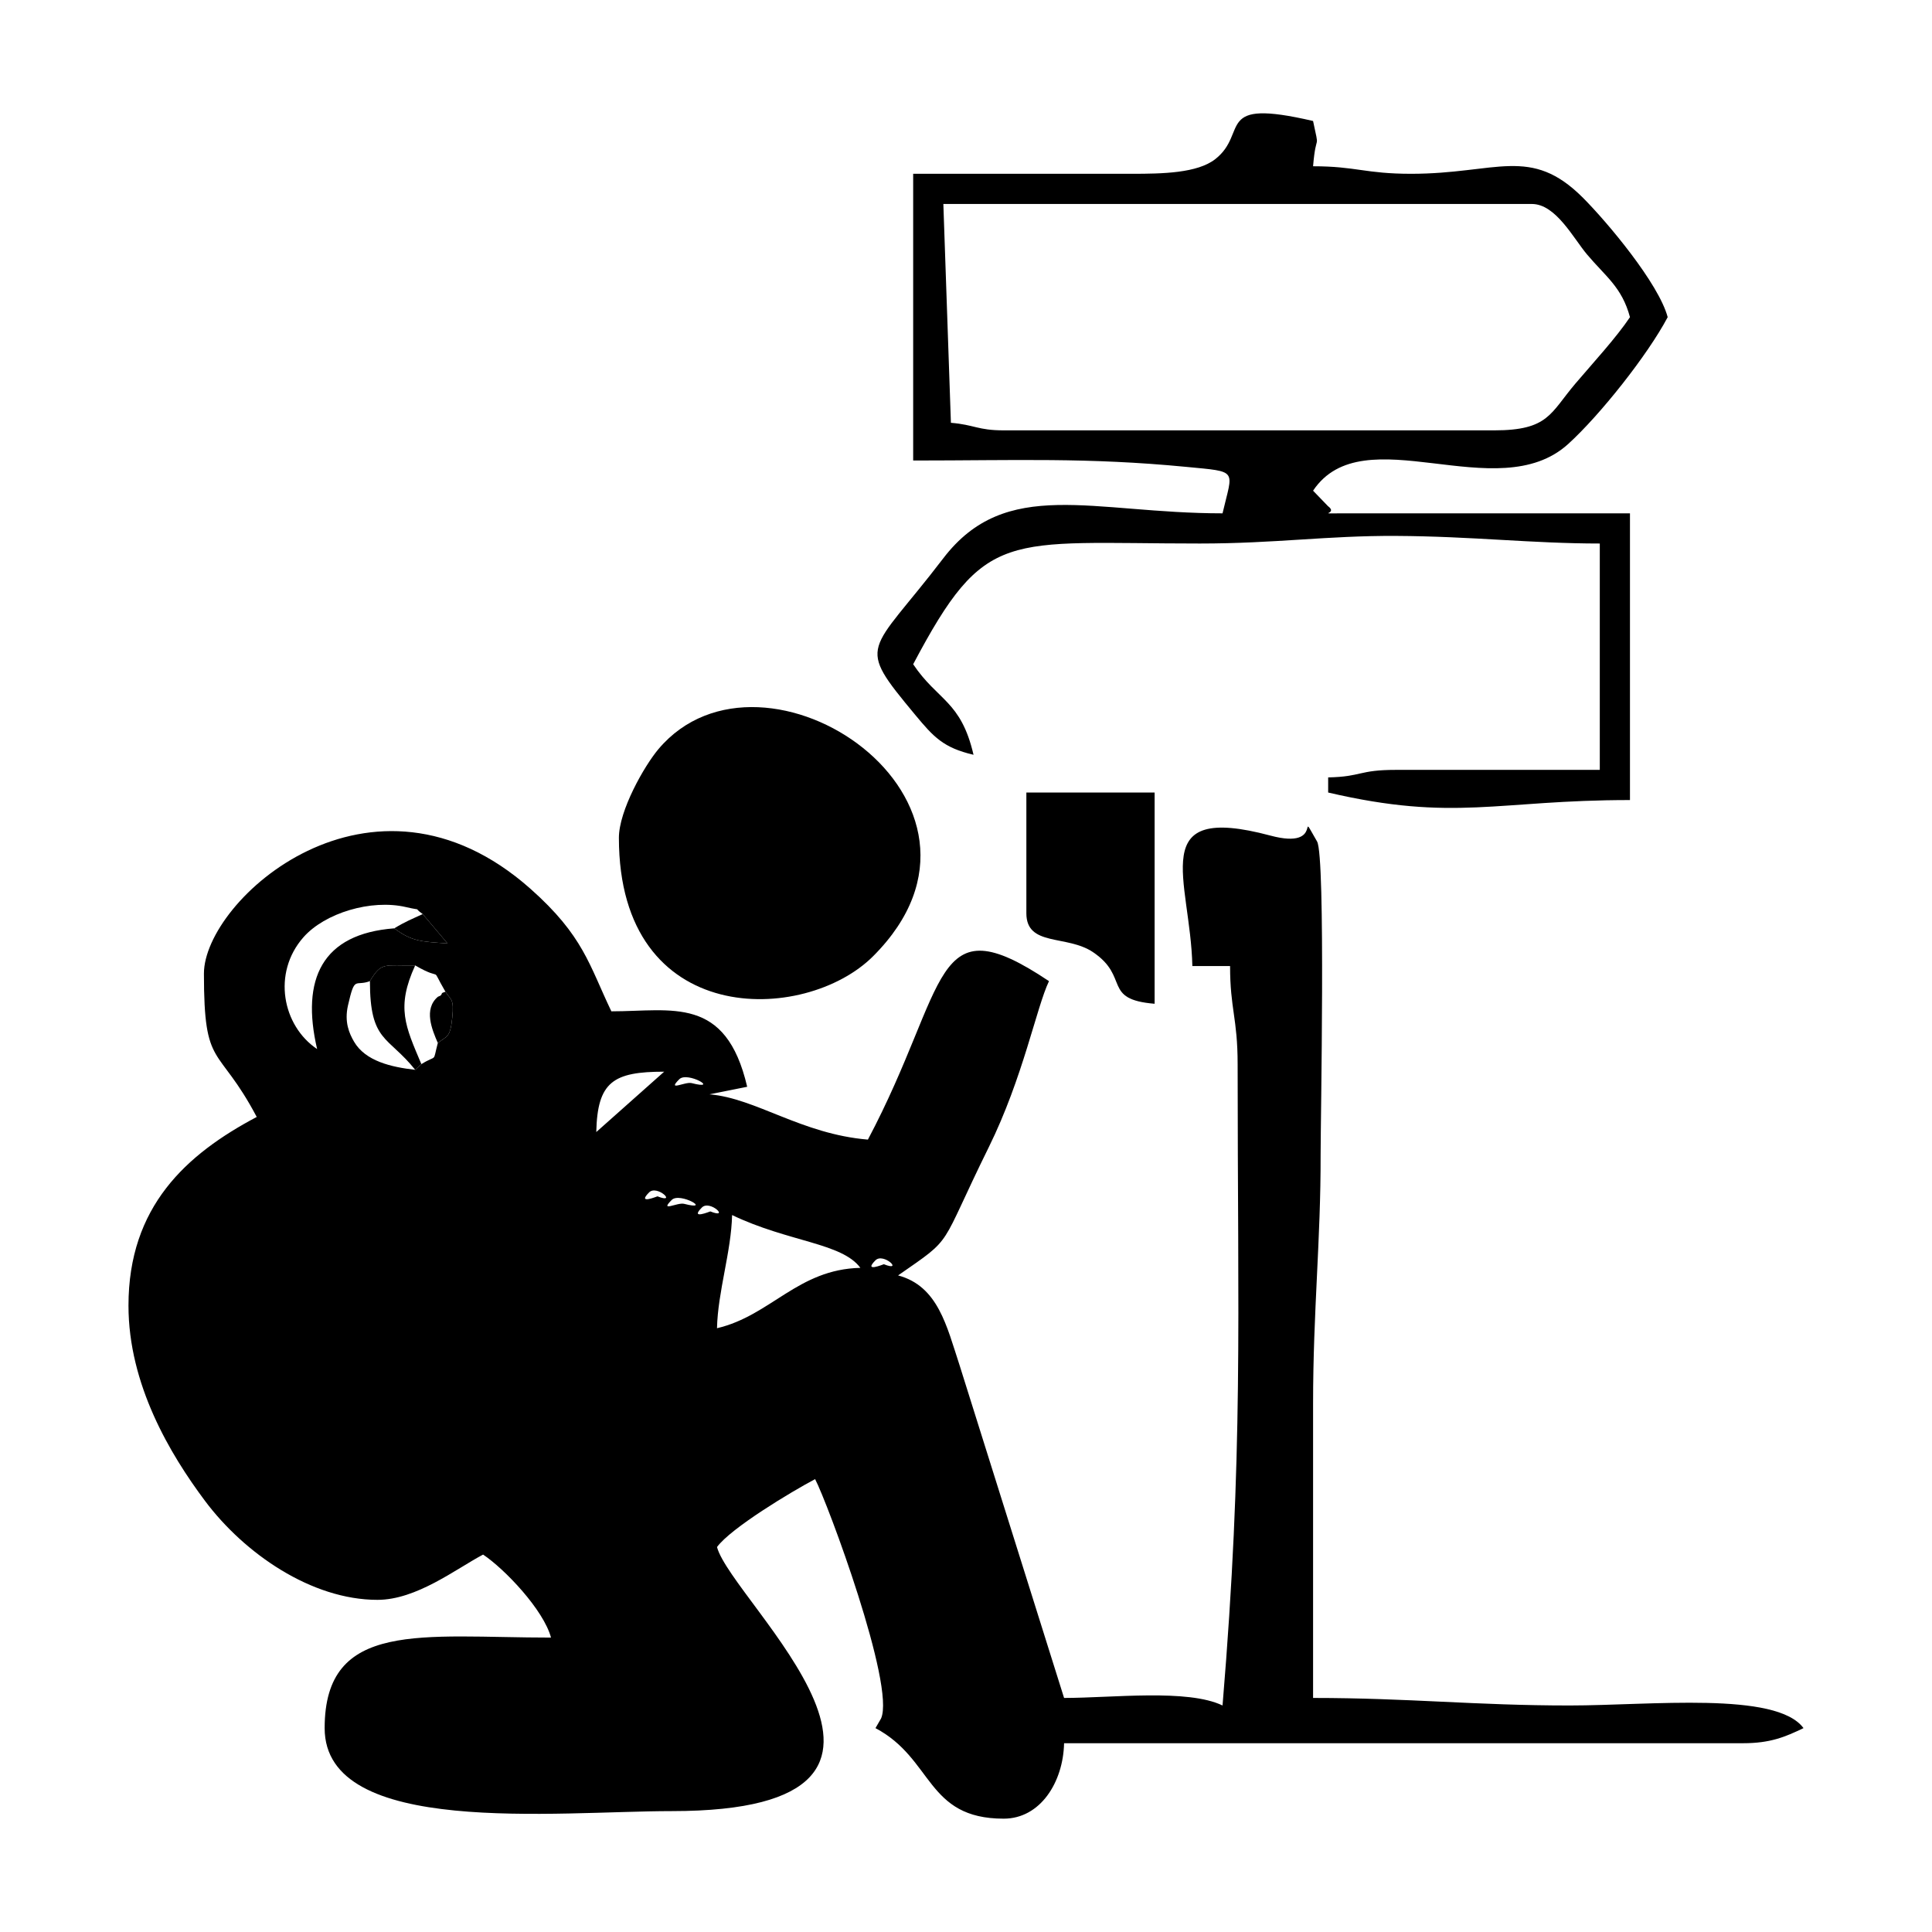 <?xml version="1.0" encoding="UTF-8"?>
<!DOCTYPE svg PUBLIC "-//W3C//DTD SVG 1.1//EN" "http://www.w3.org/Graphics/SVG/1.1/DTD/svg11.dtd">
<!-- Creator: CorelDRAW 2017 -->
<svg xmlns="http://www.w3.org/2000/svg" xml:space="preserve" width="7.874mm" height="7.874mm" version="1.1" style="shape-rendering:geometricPrecision; text-rendering:geometricPrecision; image-rendering:optimizeQuality; fill-rule:evenodd; clip-rule:evenodd"
viewBox="0 0 787.38 787.38"
 xmlns:xlink="http://www.w3.org/1999/xlink">
 <defs>
  <style type="text/css">
   <![CDATA[
    .fil0 {fill:none}
    .fil1 {fill:black}
   ]]>
  </style>
 </defs>
 <g id="Capa_x0020_1">
  <rect class="fil0" x="-0" y="-0" width="787.39" height="787.39"/>
  <g id="_2839119903088">
   <g>
    <path class="fil1" d="M150.76 399.86c0,24.91 7.33,22.2 18.45,36.14l2.52 -2.32c-6.55,-15.5 -10.36,-23.1 -2.52,-40.23 -12.64,0.25 -13.64,-1.64 -18.45,6.41z"/>
    <path class="fil1" d="M178.43 425.05c3.8,-2.93 5.04,-2.08 5.88,-10.23 0.84,-8.11 -0.64,-7.18 -2.8,-10.7 -0.44,0.42 -1.36,0.24 -1.53,0.99 -0.18,0.79 -1.33,0.95 -1.55,1.14 -5.87,5.05 -2.35,13.36 0,18.8z"/>
    <path class="fil1" d="M160.69 378.34c7.18,5.38 11,5.4 21.7,6.15l-10.11 -11.97c-4.48,2.08 -7.16,3.1 -11.59,5.82z"/>
   </g>
   <g>
    <path class="fil1" d="M356.79 513.64c3.26,-3.27 11.66,4.88 3.42,1.59 -0.07,-0.02 -8.57,3.56 -3.42,-1.59zm-64.58 27.67c0.33,-14.92 5.82,-31.2 6.15,-46.12 22.88,10.98 44.8,11.32 52.28,21.52 -25.51,0.57 -36.55,19.5 -58.43,24.6zm-6.15 -49.2c3.27,-3.27 11.66,4.88 3.43,1.6 -0.07,-0.03 -8.58,3.55 -3.43,-1.6zm-12.3 -3.08c3.33,-3.32 16.79,4.61 5.06,1.59 -2.72,-0.7 -10.25,3.6 -5.06,-1.59zm-9.22 -3.07c3.26,-3.27 11.66,4.88 3.42,1.6 -0.07,-0.03 -8.57,3.55 -3.42,-1.6zm12.3 -46.12c3.32,-3.33 16.78,4.6 5.06,1.58 -2.72,-0.7 -10.25,3.6 -5.06,-1.58zm-33.83 21.52c0.46,-20.45 6.85,-24.6 27.67,-24.6l-27.67 24.6zm-113.77 -33.82l0 0zm49.19 -2.49c-2.22,8.42 0.01,4.48 -6.7,8.63l-2.52 2.32c-9.64,-1.1 -20.28,-3.49 -24.93,-11.49 -1.93,-3.32 -4.01,-7.94 -2.46,-14.76 2.84,-12.43 2.78,-7.59 8.94,-9.89 4.81,-8.05 5.81,-6.16 18.45,-6.41 12.22,7.08 5.62,-0.81 12.3,10.67 2.16,3.52 3.64,2.59 2.8,10.7 -0.84,8.15 -2.08,7.3 -5.88,10.23zm-49.19 2.49c-14.1,-9.44 -18.43,-30.95 -5.58,-45.56 8.72,-9.91 27.62,-15.59 41.75,-12.31 7.52,1.75 2.46,-0.25 6.87,2.85l10.11 11.97c-10.7,-0.75 -14.52,-0.77 -21.7,-6.15 -29.46,2.23 -38.1,20.66 -31.45,49.2zm-46.13 -30.76c0,39.45 5.65,28.44 21.52,58.43 -28.74,15.21 -52.27,36.53 -52.27,76.88 0,32.14 16.94,60.53 31.15,79.54 16.09,21.53 43.45,40.38 70.32,40.38 15.91,0 31.86,-12.52 43.05,-18.45 8.88,5.94 24.67,22.57 27.68,33.83 -52.46,0 -92.25,-7.35 -92.25,36.9 0,44.48 94.47,33.82 141.45,33.82 123.96,0 24.45,-85.15 18.45,-107.62 5.67,-7.74 30.26,-22.54 39.98,-27.68 5.02,9.5 32.82,84.27 26.87,97.57l-2.27 3.91c23.66,12.52 20.54,36.9 52.27,36.9 14.91,0 24.25,-14.85 24.6,-30.75l276.75 0c11.15,0 17.17,-2.59 24.6,-6.15 -11.05,-15.09 -62.34,-9.23 -95.32,-9.23 -38.31,0.01 -65.62,-3.07 -104.55,-3.07l0 -119.93c0,-37.75 3.15,-66.58 3.07,-101.47 -0.02,-13.17 2.09,-121.56 -1.44,-127.64 -8.82,-15.23 3.84,3.71 -18.98,-2.4 -51.12,-13.67 -32.64,17.85 -31.85,53.16l15.37 0c0,17.54 3.08,21.27 3.08,39.97 0,104.27 2.37,158.92 -6.15,261.38 -14.29,-6.85 -44.9,-3.07 -64.58,-3.07l-42.63 -135.72c-5.22,-15.85 -8.74,-32.14 -25.02,-36.48 23.28,-16.18 16.17,-10.11 36.95,-52.23 14.01,-28.41 19.44,-57.04 24.55,-67.7 -48.12,-32.23 -40.42,1.49 -73.8,64.58 -27.12,-2.26 -45.64,-16.88 -64.58,-18.45l15.38 -3.08c-8.69,-37.29 -30.54,-30.75 -55.35,-30.75 -9.07,-18.91 -11.3,-30.72 -33.03,-49.99 -64.67,-57.3 -133.02,4.66 -133.02,34.61z"/>
    <path class="fil1" d="M608.94 175.39l-199.88 0c-10.6,0 -11.91,-2.28 -21.52,-3.08l-3.08 -89.18 239.85 0c9.74,0 16.88,13.91 22.48,20.57 7.52,8.94 14.22,13.3 17.5,25.56 -5.62,8.39 -15.08,18.66 -22.19,27.01 -10.34,12.15 -10.92,19.12 -33.16,19.12zm-147.6 -104.56l-89.18 0 0 116.85c41.72,0 70.97,-1.3 111.24,2.59 21.56,2.08 19.04,0.9 14.84,18.94 -53.09,0 -88.23,-15.17 -113.85,18.38 -30.3,39.66 -36,34.11 -11.37,63.78 7.46,8.99 11.47,13.38 23.74,16.24 -5.15,-22.12 -14.6,-21.97 -24.6,-36.9 29.57,-55.88 37.23,-49.21 116.85,-49.2 30.9,0 51.75,-3.24 79.93,-3.1 31.28,0.17 55.29,3.1 83.05,3.1l0 92.25 -83.03 0c-15.45,0 -13.77,2.77 -27.67,3.07l0 6.16c51.67,12.03 68.79,3.07 123,3.07l0 -116.85 -116.85 0c-12.27,0 -1.52,0.54 -6.26,-2.97l-6.04 -6.26c20.57,-30.72 75.01,7.24 103.97,-19.03 12.9,-11.7 32.39,-36.25 40.55,-51.69 -3.66,-13.75 -24.55,-38.64 -34.45,-48.58 -21.44,-21.52 -35.16,-9.85 -70.1,-9.85 -18.7,0 -22.43,-3.07 -39.97,-3.07 1.24,-14.9 2.81,-5.16 0,-18.45 -40.8,-9.5 -26.05,4.68 -39.83,15.52 -7.31,5.75 -21.59,6 -33.97,6z"/>
    <path class="fil1" d="M252.23 341.44c0,77.96 75.83,76.04 103.62,48.25 62.93,-62.94 -44.64,-135.13 -87.49,-84.41 -5.78,6.85 -16.13,25.06 -16.13,36.16z"/>
    <path class="fil1" d="M418.29 372.18c0,13.74 16.5,8.66 27.18,15.88 15.05,10.17 3.6,19.24 25.09,21.02l0 -86.09 -52.27 0 0 49.19z"/>
   </g>
  </g>
 </g>
</svg>
